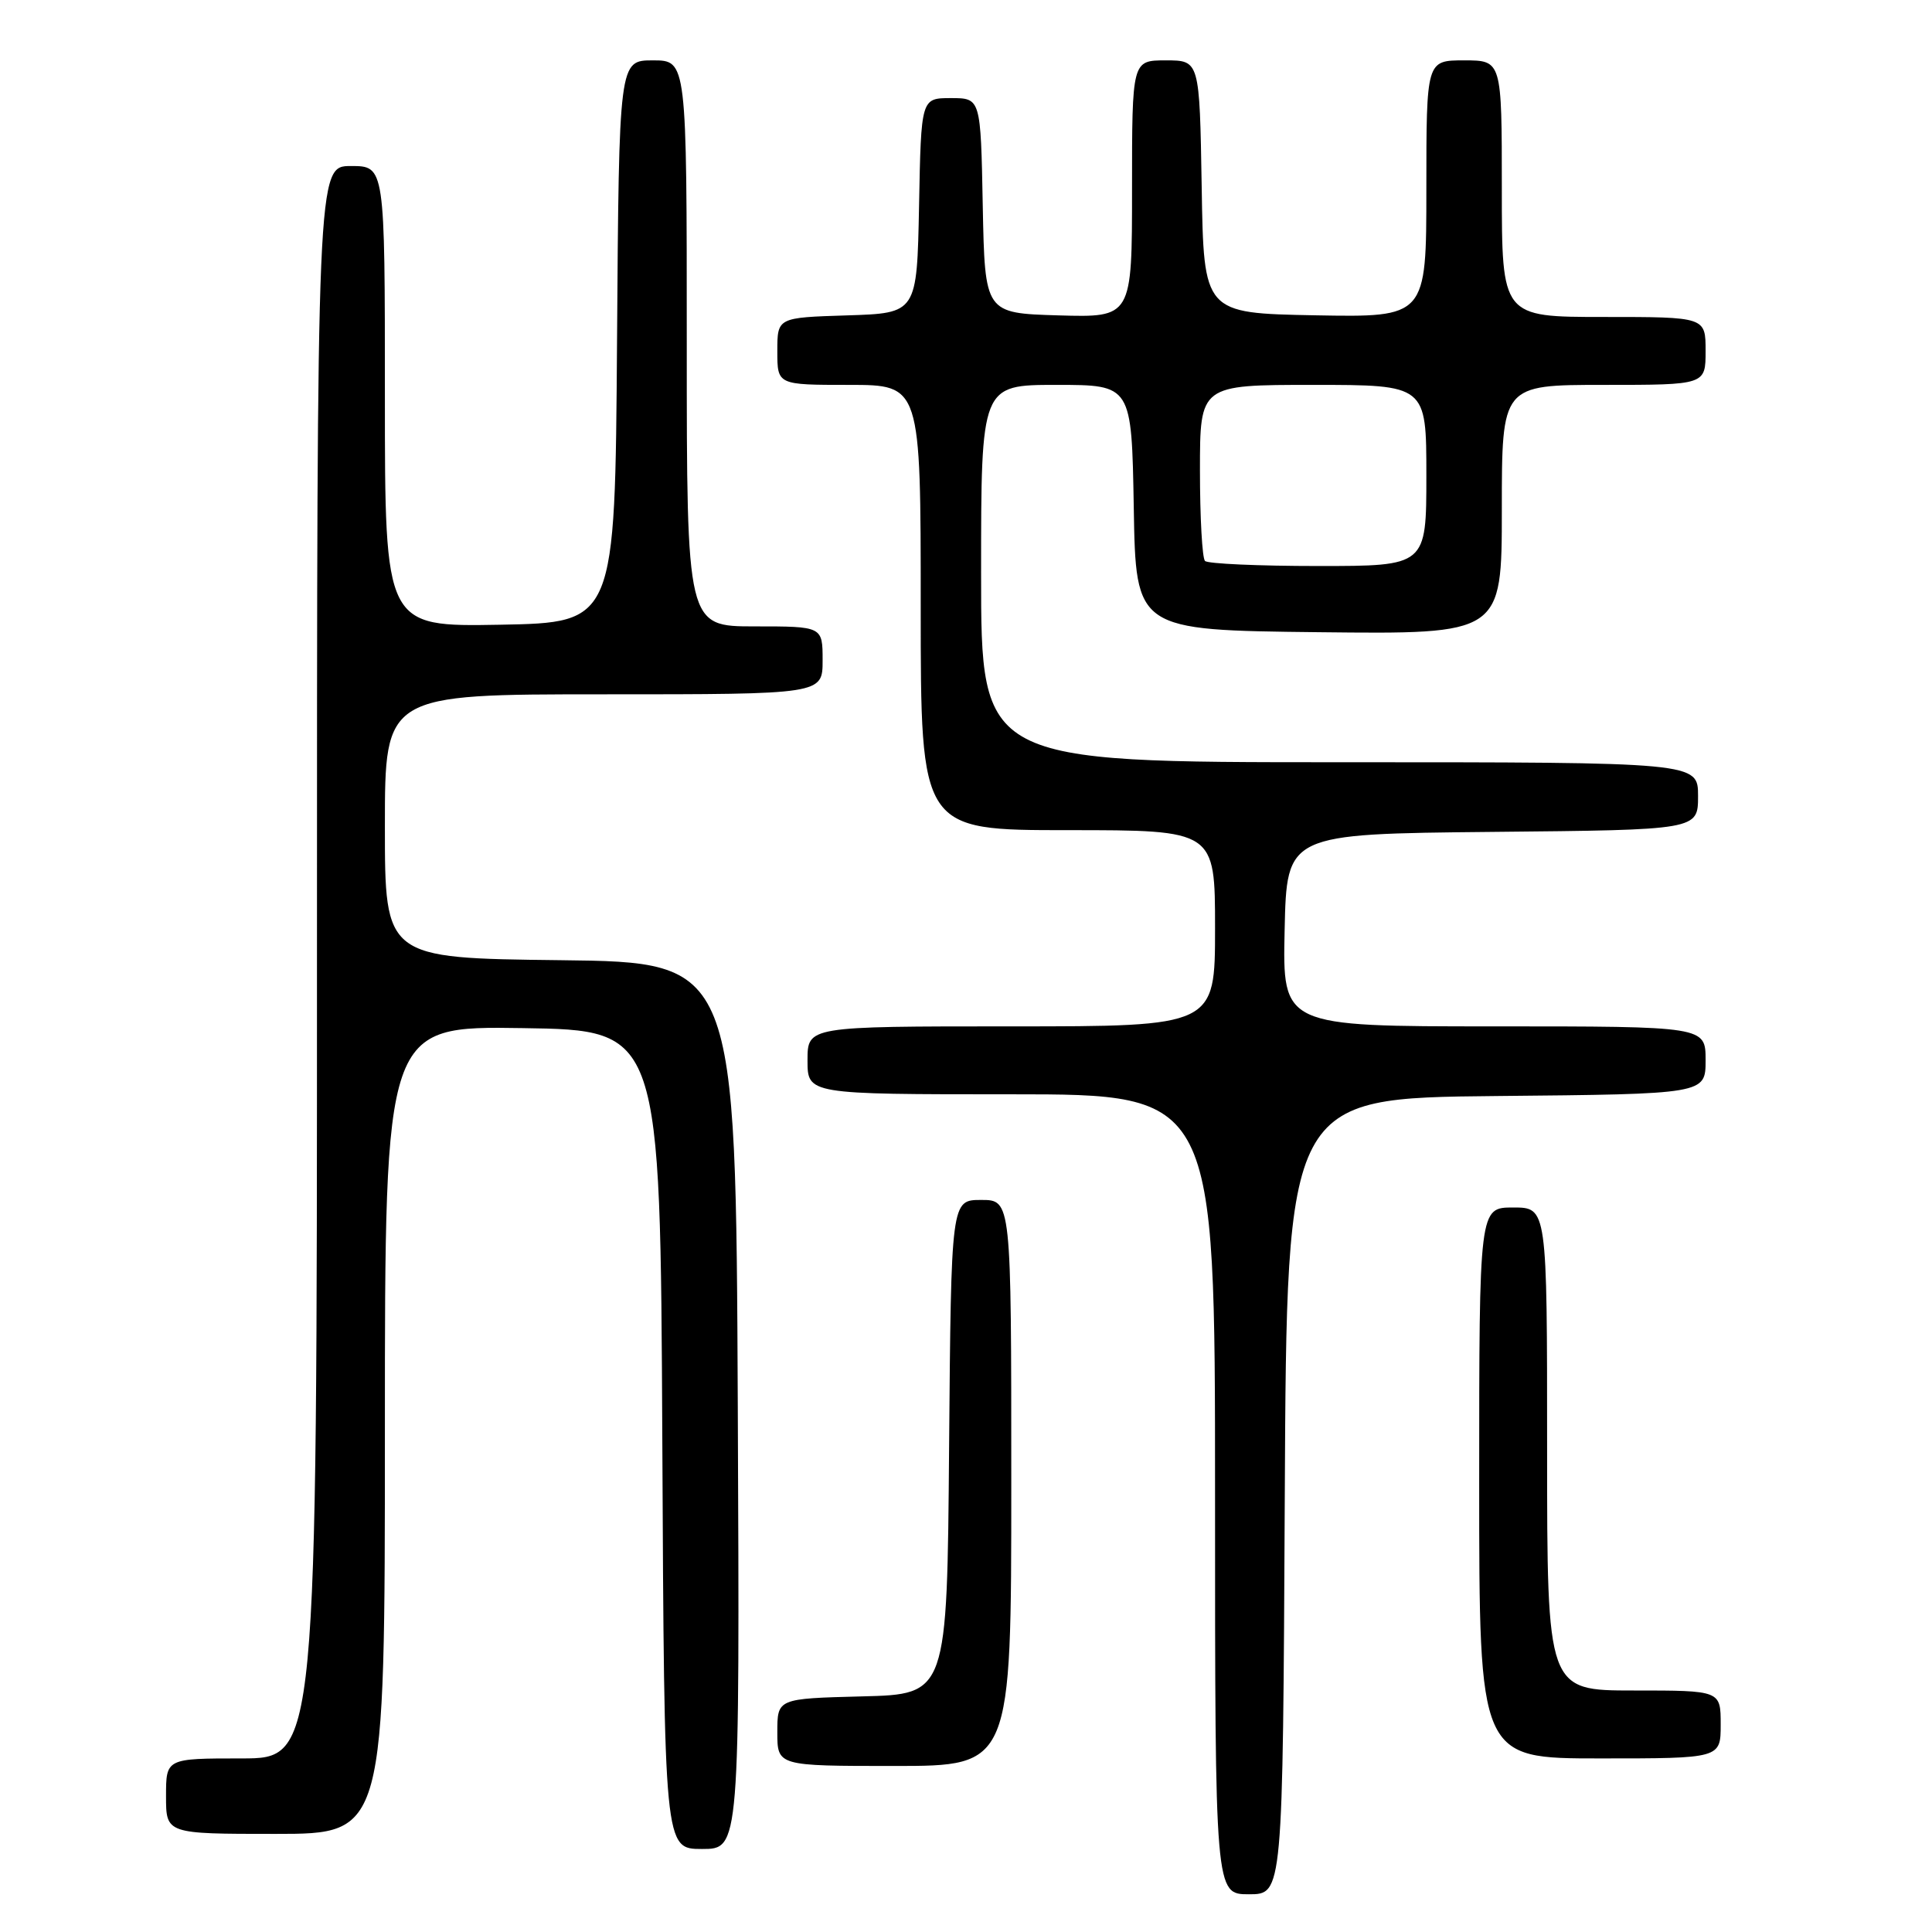 <?xml version="1.0" encoding="UTF-8" standalone="no"?>
<!DOCTYPE svg PUBLIC "-//W3C//DTD SVG 1.1//EN" "http://www.w3.org/Graphics/SVG/1.1/DTD/svg11.dtd" >
<svg xmlns="http://www.w3.org/2000/svg" xmlns:xlink="http://www.w3.org/1999/xlink" version="1.1" viewBox="0 0 256 256">
 <g >
 <path fill="currentColor"
d=" M 170.24 198.25 C 170.50 145.50 170.50 145.50 198.25 145.23 C 226.00 144.97 226.00 144.97 226.00 140.48 C 226.00 136.00 226.00 136.00 197.97 136.00 C 169.94 136.00 169.94 136.00 170.22 123.25 C 170.50 110.50 170.50 110.50 197.75 110.23 C 225.00 109.97 225.00 109.97 225.00 105.48 C 225.00 101.00 225.00 101.00 177.50 101.00 C 130.00 101.00 130.00 101.00 130.00 76.00 C 130.00 51.00 130.00 51.00 139.98 51.00 C 149.95 51.00 149.95 51.00 150.23 67.25 C 150.50 83.50 150.50 83.50 174.75 83.77 C 199.00 84.04 199.00 84.04 199.00 67.52 C 199.00 51.00 199.00 51.00 212.50 51.00 C 226.00 51.00 226.00 51.00 226.00 46.50 C 226.00 42.00 226.00 42.00 212.50 42.00 C 199.00 42.00 199.00 42.00 199.00 25.00 C 199.00 8.00 199.00 8.00 194.00 8.00 C 189.00 8.00 189.00 8.00 189.00 25.03 C 189.00 42.05 189.00 42.05 174.25 41.78 C 159.50 41.50 159.50 41.50 159.23 24.75 C 158.95 8.00 158.95 8.00 154.48 8.00 C 150.00 8.00 150.00 8.00 150.00 25.04 C 150.00 42.07 150.00 42.07 140.25 41.79 C 130.50 41.50 130.50 41.50 130.22 27.25 C 129.95 13.00 129.95 13.00 126.00 13.00 C 122.05 13.00 122.05 13.00 121.78 27.25 C 121.50 41.50 121.50 41.50 112.25 41.79 C 103.00 42.08 103.00 42.08 103.00 46.54 C 103.00 51.00 103.00 51.00 112.50 51.00 C 122.00 51.00 122.00 51.00 122.00 80.50 C 122.00 110.00 122.00 110.00 141.50 110.00 C 161.00 110.00 161.00 110.00 161.00 123.00 C 161.00 136.00 161.00 136.00 134.00 136.00 C 107.00 136.00 107.00 136.00 107.00 140.50 C 107.00 145.00 107.00 145.00 134.00 145.00 C 161.00 145.00 161.00 145.00 161.00 198.00 C 161.00 251.00 161.00 251.00 165.49 251.00 C 169.98 251.00 169.98 251.00 170.24 198.25 Z  M 97.76 186.25 C 97.50 127.50 97.50 127.50 74.25 127.23 C 51.00 126.96 51.00 126.96 51.00 109.48 C 51.00 92.00 51.00 92.00 80.00 92.00 C 109.00 92.00 109.00 92.00 109.00 87.50 C 109.00 83.00 109.00 83.00 100.00 83.00 C 91.00 83.00 91.00 83.00 91.00 45.50 C 91.00 8.00 91.00 8.00 86.51 8.00 C 82.02 8.00 82.02 8.00 81.76 45.25 C 81.50 82.50 81.50 82.50 66.25 82.78 C 51.00 83.05 51.00 83.05 51.00 52.53 C 51.00 22.00 51.00 22.00 46.50 22.00 C 42.00 22.00 42.00 22.00 42.00 127.50 C 42.00 233.00 42.00 233.00 32.00 233.00 C 22.00 233.00 22.00 233.00 22.00 238.00 C 22.00 243.00 22.00 243.00 36.50 243.00 C 51.00 243.00 51.00 243.00 51.00 189.48 C 51.00 135.95 51.00 135.95 69.25 136.23 C 87.50 136.50 87.50 136.50 87.76 190.75 C 88.02 245.00 88.02 245.00 93.02 245.00 C 98.02 245.00 98.02 245.00 97.76 186.25 Z  M 134.00 196.50 C 134.00 159.00 134.00 159.00 130.01 159.00 C 126.03 159.00 126.03 159.00 125.76 191.75 C 125.50 224.50 125.50 224.50 114.25 224.78 C 103.00 225.07 103.00 225.07 103.00 229.53 C 103.00 234.00 103.00 234.00 118.50 234.00 C 134.00 234.00 134.00 234.00 134.00 196.50 Z  M 228.00 228.50 C 228.00 224.00 228.00 224.00 216.50 224.00 C 205.00 224.00 205.00 224.00 205.00 192.00 C 205.00 160.00 205.00 160.00 200.50 160.00 C 196.00 160.00 196.00 160.00 196.00 196.50 C 196.00 233.00 196.00 233.00 212.00 233.00 C 228.00 233.00 228.00 233.00 228.00 228.50 Z  M 159.67 74.33 C 159.30 73.97 159.00 68.57 159.00 62.33 C 159.00 51.00 159.00 51.00 174.00 51.00 C 189.00 51.00 189.00 51.00 189.00 63.00 C 189.00 75.00 189.00 75.00 174.67 75.00 C 166.78 75.00 160.03 74.70 159.67 74.33 Z "/>
</g>
</svg>